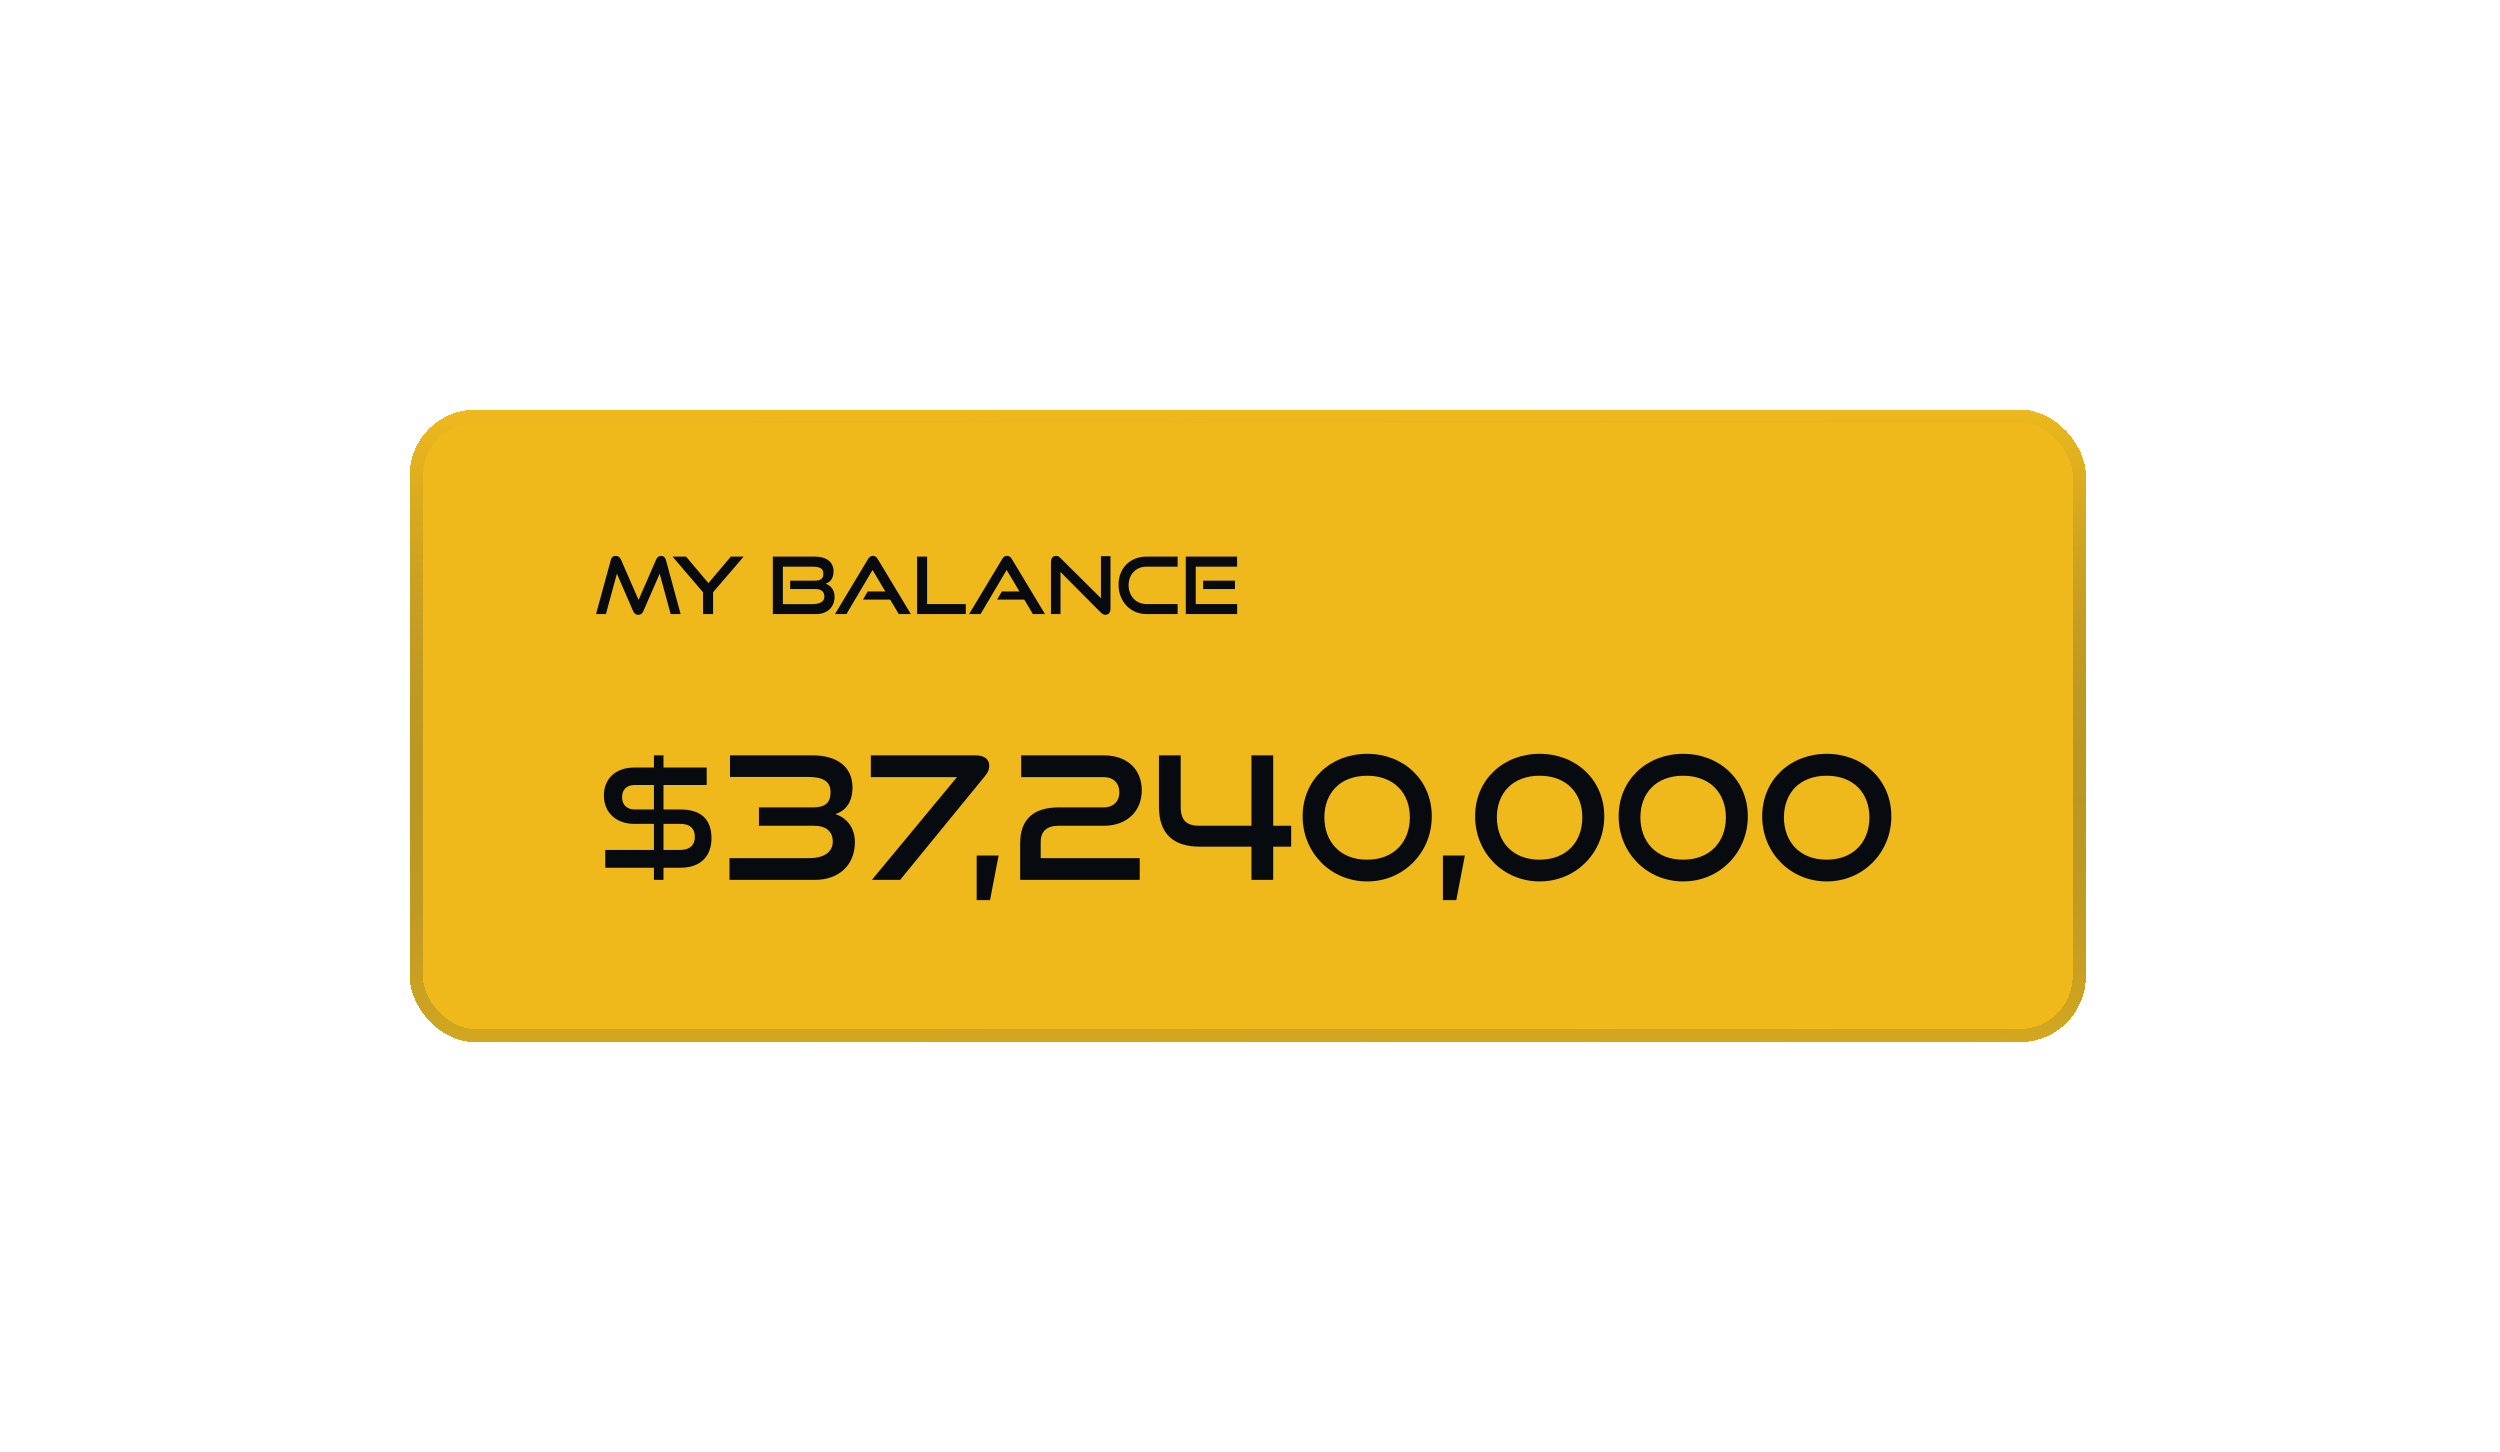 <svg width="415" height="241" viewBox="0 0 415 241" fill="none" xmlns="http://www.w3.org/2000/svg">
<g filter="url(#filter0_d_303_156)">
<rect x="88" y="36" width="278.25" height="105" rx="10.938" fill="#EFB91C" shape-rendering="crispEdges"/>
<path d="M132.984 69.938L130.543 60.96C130.411 60.501 130.149 60.278 129.742 60.278C129.388 60.278 129.099 60.474 128.941 60.842L126.001 67.588L123.061 60.842C122.904 60.474 122.576 60.278 122.221 60.278C121.775 60.278 121.513 60.501 121.394 60.96L118.94 69.938H120.581L122.405 63.231L125.096 69.439C125.266 69.846 125.555 70.069 125.949 70.069C126.356 70.069 126.618 69.846 126.802 69.439L129.506 63.231L131.33 69.938H132.984ZM138.372 69.938V66.315L143.451 60.396H141.325L137.597 64.793L133.883 60.396H131.639L136.705 66.315V69.938H138.372ZM155.47 69.938C157.334 69.938 158.541 68.796 158.541 67.05C158.541 65.934 157.911 65.173 157.045 64.897C157.754 64.674 158.371 64.071 158.371 62.863C158.371 61.236 157.137 60.396 155.273 60.396H148.291V69.938H155.47ZM155.404 65.79C156.336 65.79 156.848 66.236 156.848 67.024C156.848 67.956 155.982 68.284 154.788 68.284H149.958V62.062H154.643C155.877 62.062 156.678 62.22 156.678 63.231C156.678 64.058 156.231 64.386 155.286 64.386H151.165V65.79H155.404ZM171.207 69.938L165.707 60.803C165.51 60.474 165.274 60.264 164.907 60.264C164.539 60.264 164.29 60.474 164.093 60.803L158.607 69.938H160.51L164.841 62.614L166.967 66.184H164.04L163.253 67.536H167.768L169.199 69.938H171.207ZM180.319 69.938V68.271H173.901V60.396H172.234V69.938H180.319ZM193.471 69.938L187.971 60.803C187.774 60.474 187.538 60.264 187.171 60.264C186.803 60.264 186.554 60.474 186.357 60.803L180.871 69.938H182.774L187.105 62.614L189.231 66.184H186.304L185.517 67.536H190.032L191.462 69.938H193.471ZM202.753 69.701C202.99 69.938 203.239 70.056 203.515 70.056C204 70.056 204.341 69.688 204.341 69.058V60.317H202.753V67.299L196.02 60.619C195.771 60.369 195.561 60.278 195.311 60.278C194.786 60.278 194.458 60.658 194.458 61.275V69.938H196.046V62.955L202.753 69.701ZM215.485 69.938V68.271H210.314C208.595 68.271 207.348 66.945 207.348 65.147C207.348 63.336 208.608 62.062 210.314 62.062H215.485V60.396H210.314C207.65 60.396 205.681 62.259 205.681 65.068C205.681 67.838 207.65 69.938 210.314 69.938H215.485ZM225.37 69.938V68.271H218.492V62.062H225.356V60.396H216.838V69.938H225.37ZM225.002 65.79V64.386H219.713V65.79H225.002Z" fill="#070B0F"/>
<path d="M132.958 112.043C136.455 112.043 138.105 109.967 138.105 107.181C138.105 103.91 136.285 102.375 132.958 102.375H130.142V98.308H137.308V95.407H130.142V93.388H128.55V95.407H125.336C122.038 95.407 120.246 97.398 120.246 100.043C120.246 102.801 122.18 104.763 125.308 104.763H128.55V109.086H120.473V112.043H128.55V114.062H130.142V112.043H132.958ZM130.142 109.086V104.763H132.958C134.493 104.763 135.346 105.474 135.346 106.953C135.346 108.261 134.522 109.086 132.958 109.086H130.142ZM128.55 102.375H125.336C124.085 102.375 123.26 101.607 123.26 100.327C123.26 99.104 124.028 98.308 125.336 98.308H128.55V102.375ZM155.256 114.062C159.295 114.062 161.911 111.56 161.911 107.806C161.911 105.389 160.546 103.74 158.669 103.142C160.205 102.659 161.513 101.351 161.513 98.735C161.513 95.208 158.868 93.388 154.858 93.388H141.18V96.972H154.147C156.536 96.972 157.873 97.626 157.873 99.531C157.873 101.322 156.906 102.033 154.858 102.033H145.986V105.076H155.114C157.133 105.076 158.242 106.015 158.242 107.721C158.242 109.512 156.65 110.451 154.375 110.451H141.095V114.062H155.256ZM169.423 114.062L183.528 96.801C184.096 96.118 184.21 95.635 184.21 95.095C184.21 94.156 183.556 93.388 181.935 93.388H164.56V97H178.864L164.73 114.062H169.423ZM184.345 117.418L185.767 110.024H182.127V117.418H184.345ZM209.194 114.062V110.451H192.757V107.749C192.757 105.986 193.78 105.076 195.714 105.076H203.222C207.146 105.076 209.535 102.602 209.535 99.19C209.535 95.862 207.288 93.388 203.193 93.388H189.515V97H203.193C204.814 97 205.809 97.967 205.809 99.531C205.809 101.095 204.757 102.033 203.193 102.033H195.714C191.562 102.033 189.344 103.996 189.344 108.005V114.062H209.194ZM231.352 114.062V108.546H234.338V105.076H231.352V93.388H227.74V105.076H219.181C217.019 105.076 215.996 104.28 215.996 101.891V93.388H212.384V101.92C212.384 106.498 214.858 108.546 219.181 108.546H227.74V114.062H231.352ZM246.956 114.318C252.985 114.318 257.677 109.541 257.677 103.512C257.677 97.455 252.985 93.132 246.956 93.132C240.899 93.132 236.235 97.455 236.235 103.512C236.235 109.541 240.899 114.318 246.956 114.318ZM254.037 103.683C254.037 107.664 251.478 110.707 246.928 110.707C242.406 110.707 239.847 107.664 239.847 103.683C239.847 99.702 242.406 96.772 246.956 96.772C251.449 96.772 254.037 99.702 254.037 103.683ZM261.743 117.418L263.165 110.024H259.525V117.418H261.743ZM275.588 114.318C281.617 114.318 286.309 109.541 286.309 103.512C286.309 97.455 281.617 93.132 275.588 93.132C269.531 93.132 264.867 97.455 264.867 103.512C264.867 109.541 269.531 114.318 275.588 114.318ZM282.669 103.683C282.669 107.664 280.11 110.707 275.56 110.707C271.038 110.707 268.479 107.664 268.479 103.683C268.479 99.702 271.038 96.772 275.588 96.772C280.081 96.772 282.669 99.702 282.669 103.683ZM299.416 114.318C305.444 114.318 310.137 109.541 310.137 103.512C310.137 97.455 305.444 93.132 299.416 93.132C293.359 93.132 288.695 97.455 288.695 103.512C288.695 109.541 293.359 114.318 299.416 114.318ZM306.497 103.683C306.497 107.664 303.937 110.707 299.387 110.707C294.866 110.707 292.306 107.664 292.306 103.683C292.306 99.702 294.866 96.772 299.416 96.772C303.909 96.772 306.497 99.702 306.497 103.683ZM323.243 114.318C329.272 114.318 333.964 109.541 333.964 103.512C333.964 97.455 329.272 93.132 323.243 93.132C317.186 93.132 312.522 97.455 312.522 103.512C312.522 109.541 317.186 114.318 323.243 114.318ZM330.324 103.683C330.324 107.664 327.765 110.707 323.215 110.707C318.693 110.707 316.134 107.664 316.134 103.683C316.134 99.702 318.693 96.772 323.243 96.772C327.736 96.772 330.324 99.702 330.324 103.683Z" fill="#070B0F"/>
<rect x="89.094" y="37.094" width="276.062" height="102.812" rx="9.844" stroke="url(#paint0_linear_303_156)" stroke-width="2.188" shape-rendering="crispEdges"/>
</g>
<defs>
<filter id="filter0_d_303_156" x="0" y="0" width="414.25" height="241" filterUnits="userSpaceOnUse" color-interpolation-filters="sRGB">
<feFlood flood-opacity="0" result="BackgroundImageFix"/>
<feColorMatrix in="SourceAlpha" type="matrix" values="0 0 0 0 0 0 0 0 0 0 0 0 0 0 0 0 0 0 127 0" result="hardAlpha"/>
<feOffset dx="-20" dy="32"/>
<feGaussianBlur stdDeviation="34"/>
<feComposite in2="hardAlpha" operator="out"/>
<feColorMatrix type="matrix" values="0 0 0 0 0 0 0 0 0 0 0 0 0 0 0 0 0 0 0.45 0"/>
<feBlend mode="normal" in2="BackgroundImageFix" result="effect1_dropShadow_303_156"/>
<feBlend mode="normal" in="SourceGraphic" in2="effect1_dropShadow_303_156" result="shape"/>
</filter>
<linearGradient id="paint0_linear_303_156" x1="202.412" y1="160.74" x2="201.834" y2="35.99" gradientUnits="userSpaceOnUse">
<stop stop-color="#EFB91C"/>
<stop offset="1" stop-color="#213136" stop-opacity="0"/>
</linearGradient>
</defs>
</svg>

